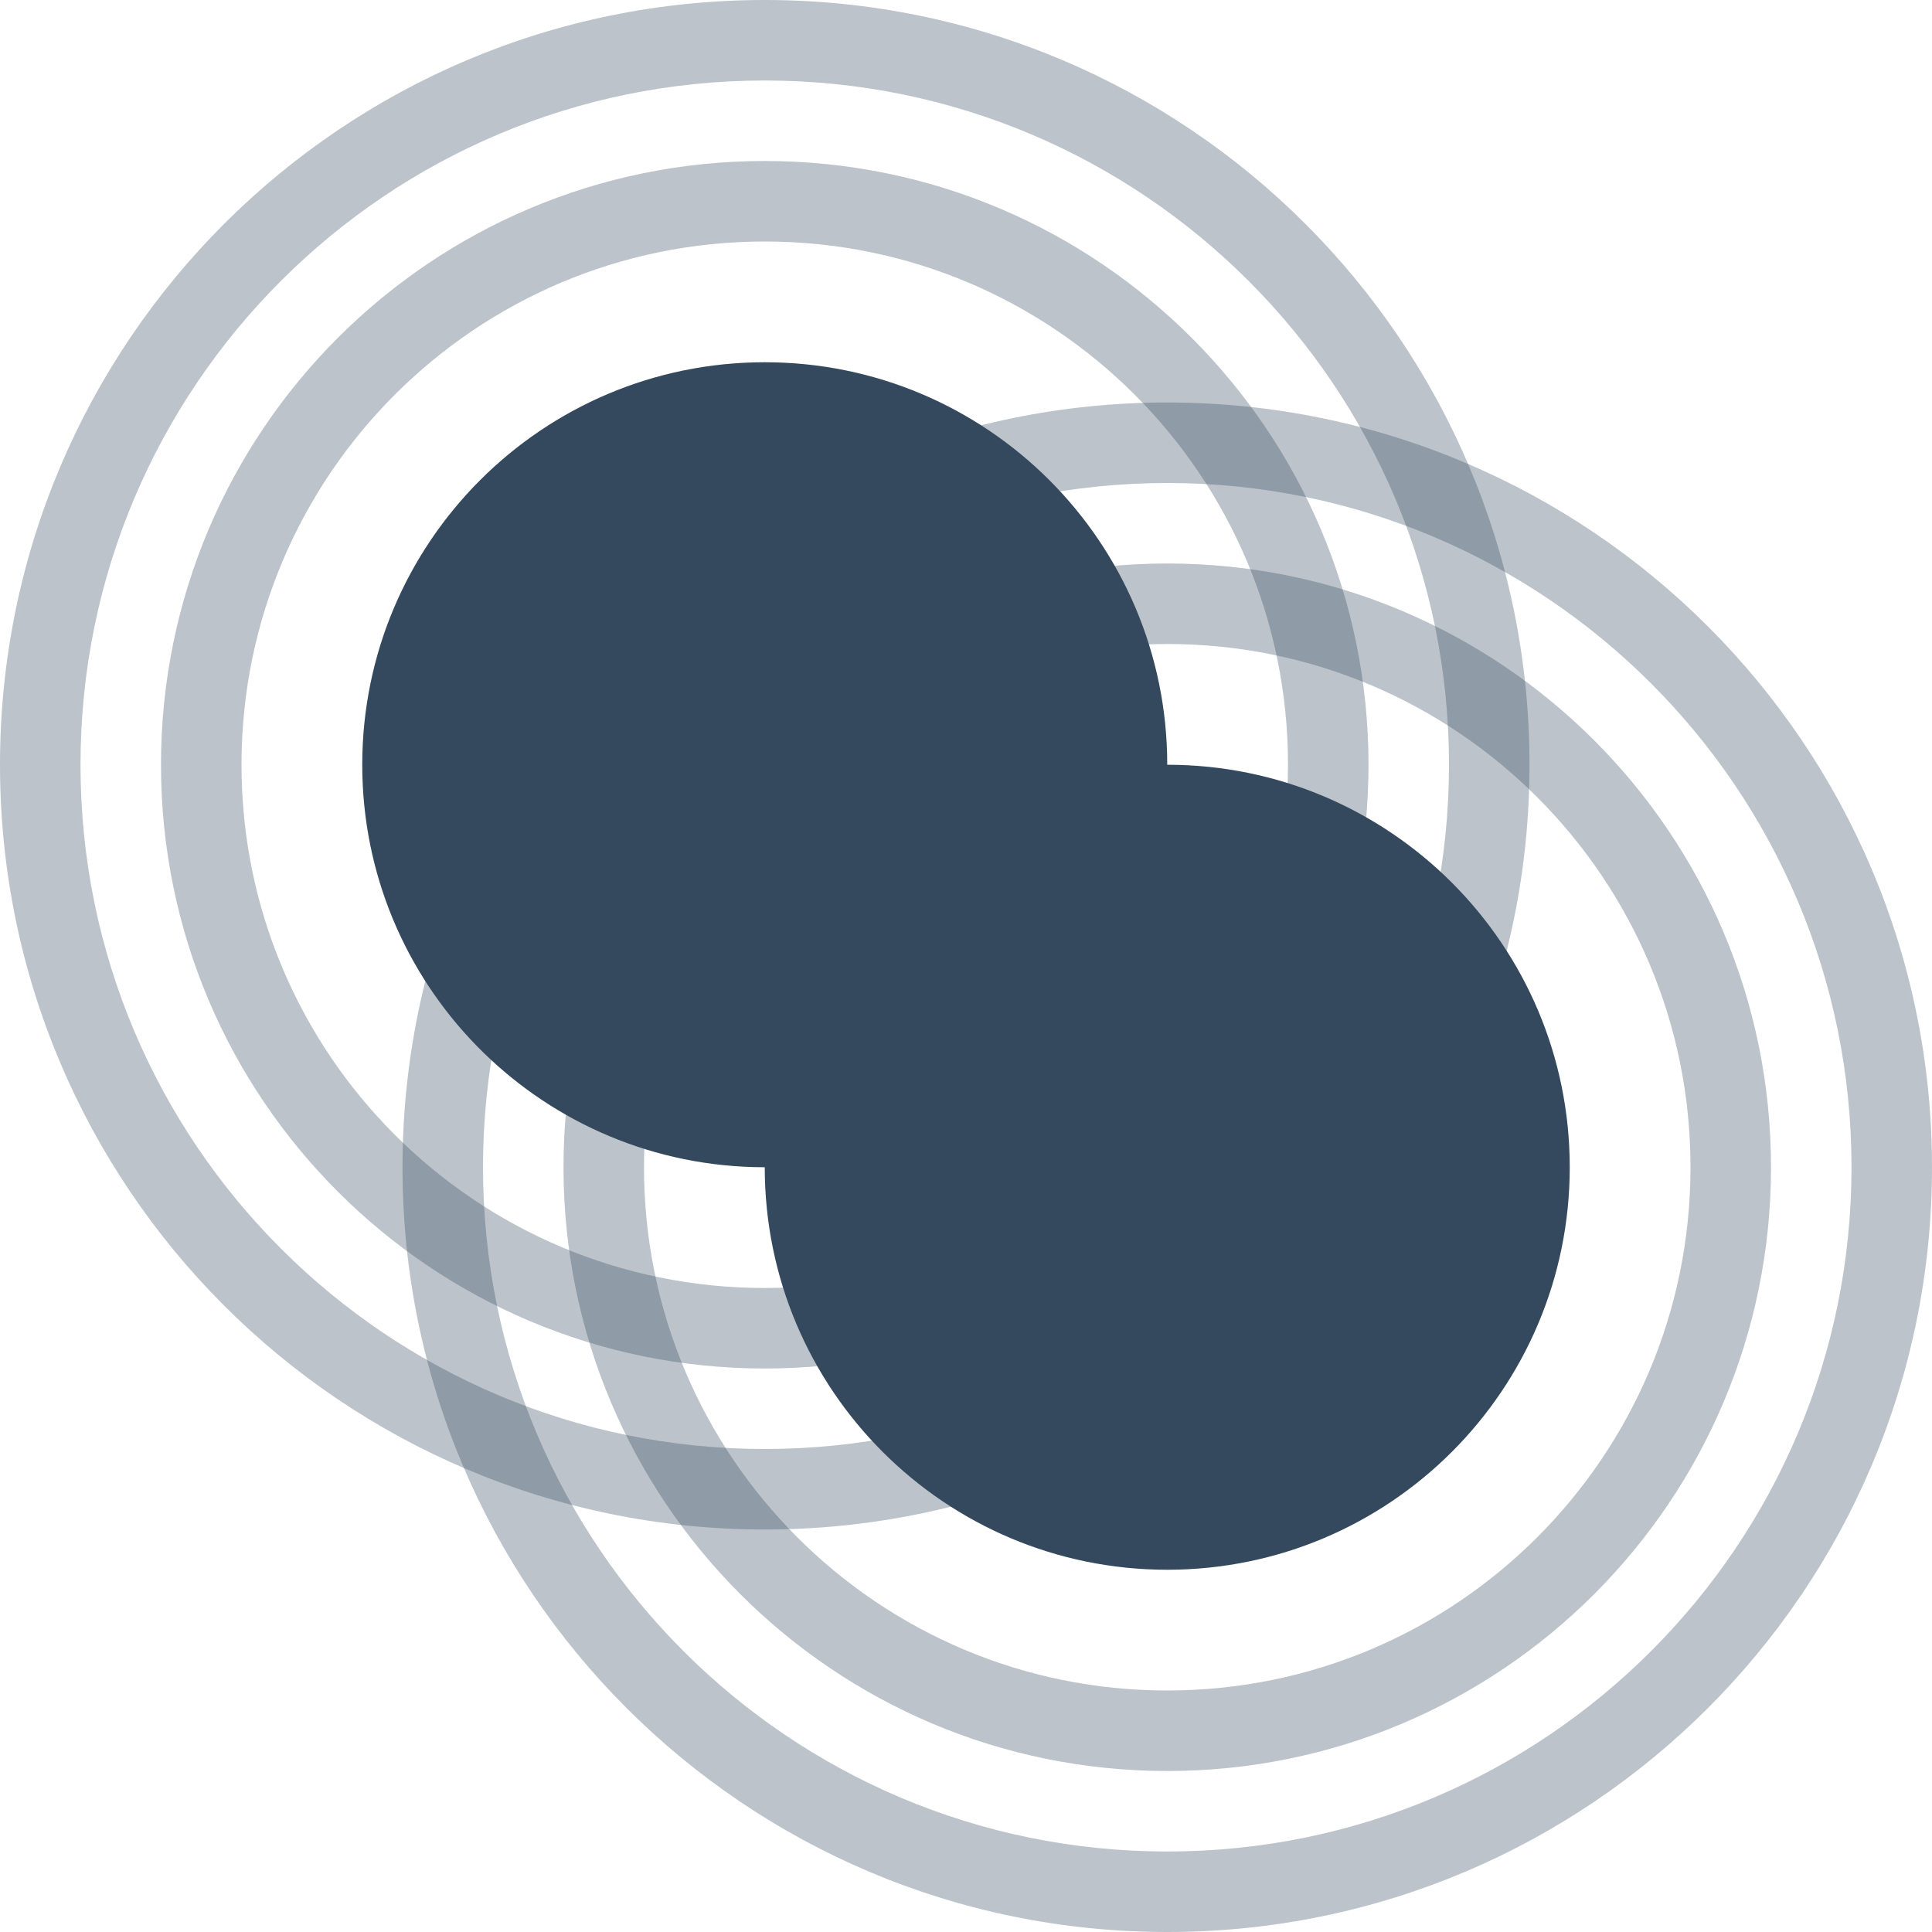 <svg width="34px" height="34px" viewBox="0 0 48 48" version="1.1" xmlns="http://www.w3.org/2000/svg" xmlnsXlink="http://www.w3.org/1999/xlink">
  <g stroke="none" stroke-width="1" fill="none" fill-rule="evenodd">
    <g transform="translate(-27, -27)" fill="#34495E">
      <g transform="translate(27, 27)">
        <path d="M18.72,28.996 C13.327,28.848 9,24.429 9,19 C9,13.477 13.477,9 19,9 C24.523,9 29,13.477 29,19 C34.523,19 39,23.477 39,29 C39,34.523 34.523,39 29,39 C23.477,39 19,34.523 19,29 L19,29 Z"/>
        <path d="M29,48 C39.493,48 48,39.493 48,29 C48,18.507 39.493,10 29,10 C18.507,10 10,18.507 10,29 C10,39.493 18.507,48 29,48 Z M29,46 C19.611,46 12,38.389 12,29 C12,19.611 19.611,12 29,12 C38.389,12 46,19.611 46,29 C46,38.389 38.389,46 29,46 Z" fill-opacity="0.33" fill-rule="nonzero"/>
        <path d="M19,38 C29.493,38 38,29.493 38,19 C38,8.507 29.493,0 19,0 C8.507,0 0,8.507 0,19 C0,29.493 8.507,38 19,38 Z M19,36 C9.611,36 2,28.389 2,19 C2,9.611 9.611,2 19,2 C28.389,2 36,9.611 36,19 C36,28.389 28.389,36 19,36 Z" fill-opacity="0.33" fill-rule="nonzero"/>
        <path d="M29,44 C37.284,44 44,37.284 44,29 C44,20.716 37.284,14 29,14 C20.716,14 14,20.716 14,29 C14,37.284 20.716,44 29,44 Z M29,42 C21.82,42 16,36.18 16,29 C16,21.82 21.82,16 29,16 C36.18,16 42,21.82 42,29 C42,36.18 36.18,42 29,42 Z" fill-opacity="0.33" fill-rule="nonzero"/>
        <path d="M19,34 C27.284,34 34,27.284 34,19 C34,10.716 27.284,4 19,4 C10.716,4 4,10.716 4,19 C4,27.284 10.716,34 19,34 Z M19,32 C11.82,32 6,26.18 6,19 C6,11.82 11.82,6 19,6 C26.18,6 32,11.82 32,19 C32,26.18 26.18,32 19,32 Z" fill-opacity="0.33" fill-rule="nonzero"/>
      </g>
    </g>
  </g>
</svg>